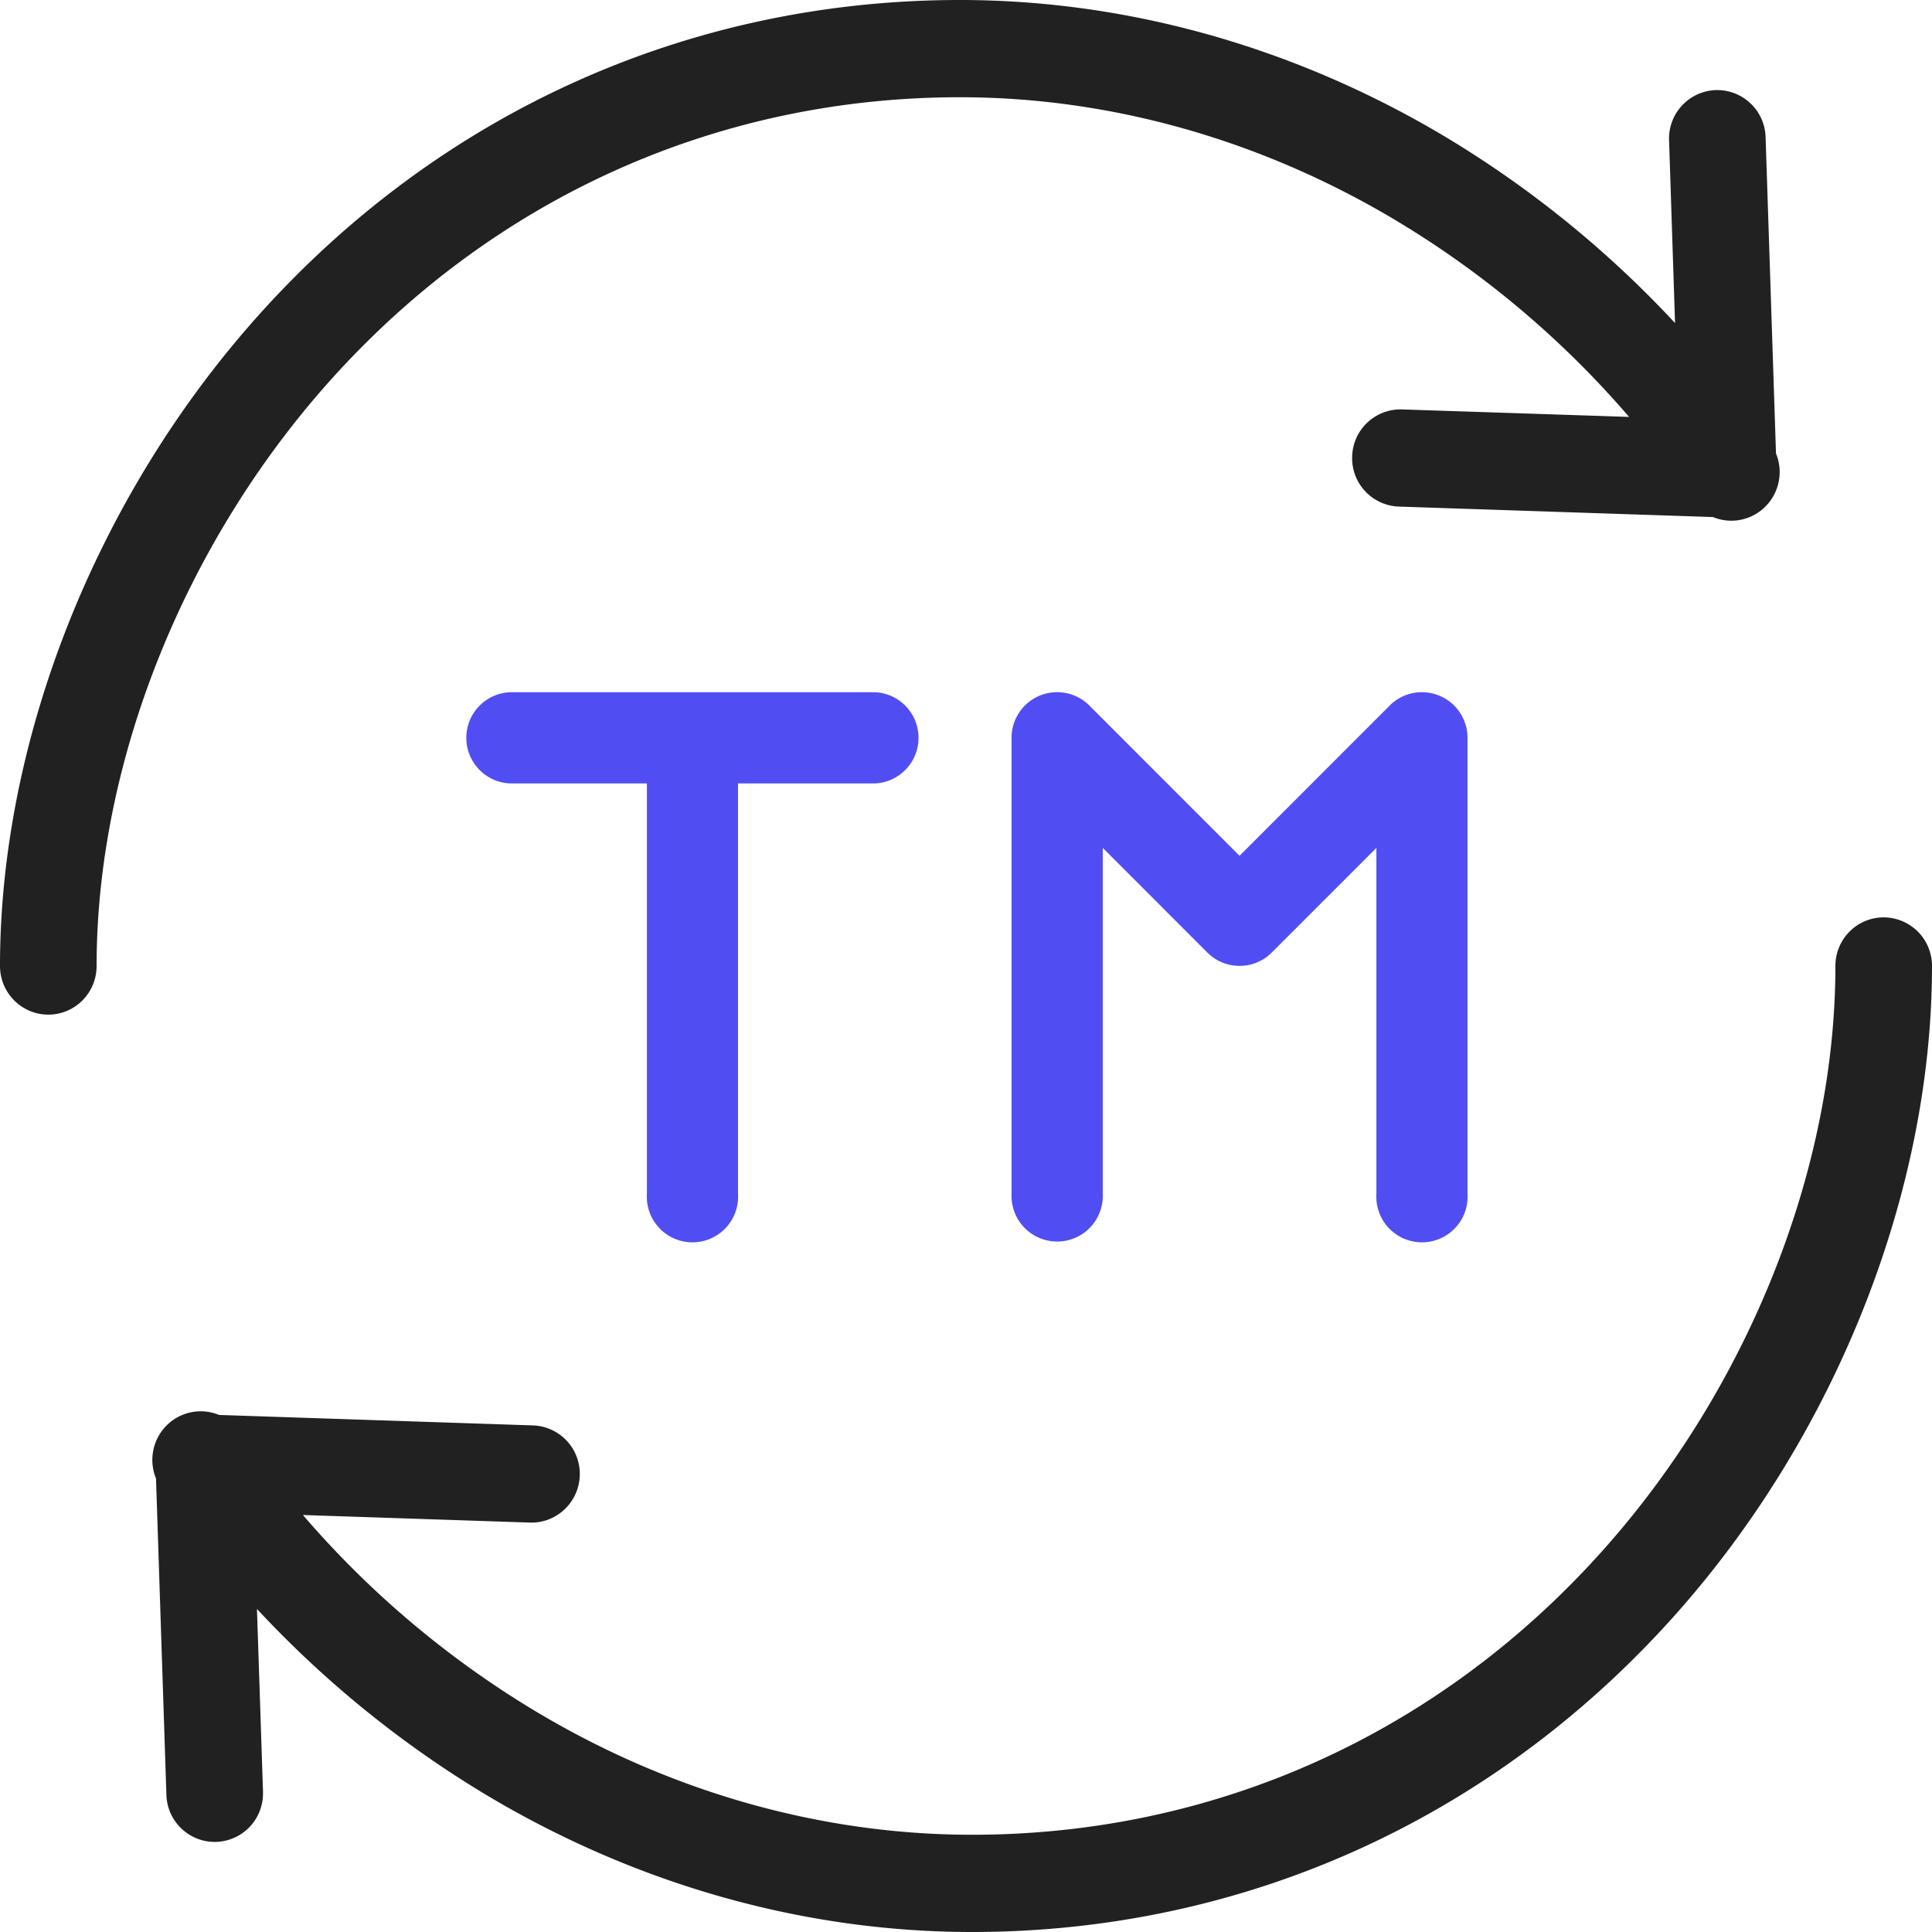 <svg width="24" height="24" viewBox="0 0 24 24" fill="none" xmlns="http://www.w3.org/2000/svg"><path d="M11.925 1.208c1.886 0 3.775.538 5.462 1.558a11.844 11.844 0 012.85 2.413l-2.82-.093a.601.601 0 00-.62.583.602.602 0 00.58.624l3.902.13a.597.597 0 00.653-.132.607.607 0 00.13-.658l-.129-3.924a.602.602 0 00-.613-.59.602.602 0 00-.586.63l.074 2.264a13.104 13.104 0 00-2.803-2.283C16.13.598 14.028 0 11.925 0c-3.36 0-6.458 1.394-8.722 3.926C1.197 6.168 0 9.186 0 12c0 .333.269.604.6.604.332 0 .6-.27.6-.604 0-2.523 1.082-5.24 2.895-7.266 2.034-2.274 4.814-3.526 7.83-3.526zM23.4 11.396c-.332 0-.6.27-.6.604 0 2.523-1.082 5.24-2.895 7.266-2.034 2.274-4.814 3.526-7.83 3.526-1.886 0-3.775-.538-5.462-1.558a11.851 11.851 0 01-2.85-2.414l2.82.094c.33.01.608-.25.619-.584a.602.602 0 00-.58-.623l-3.901-.13a.598.598 0 00-.653.132.606.606 0 00-.13.657l.129 3.925a.602.602 0 00.613.59.602.602 0 00.587-.617v-.013l-.075-2.264a13.113 13.113 0 002.803 2.283C7.87 23.402 9.972 24 12.075 24c3.36 0 6.458-1.394 8.722-3.925C22.802 17.832 24 14.813 24 12a.602.602 0 00-.6-.604z" fill="#212121"/><path d="M10.867 8.599H6.336a.567.567 0 000 1.133h1.7v5.1a.567.567 0 101.132 0v-5.1h1.699a.567.567 0 000-1.133zm7.013.043a.565.565 0 00-.617.123l-1.865 1.866-1.865-1.866a.566.566 0 00-.967.4v5.667a.567.567 0 101.133 0v-4.299l1.299 1.3c.22.22.58.221.8 0l1.3-1.3v4.299a.567.567 0 101.132 0V9.165a.566.566 0 00-.35-.523z" fill="#504EF3"/></svg>